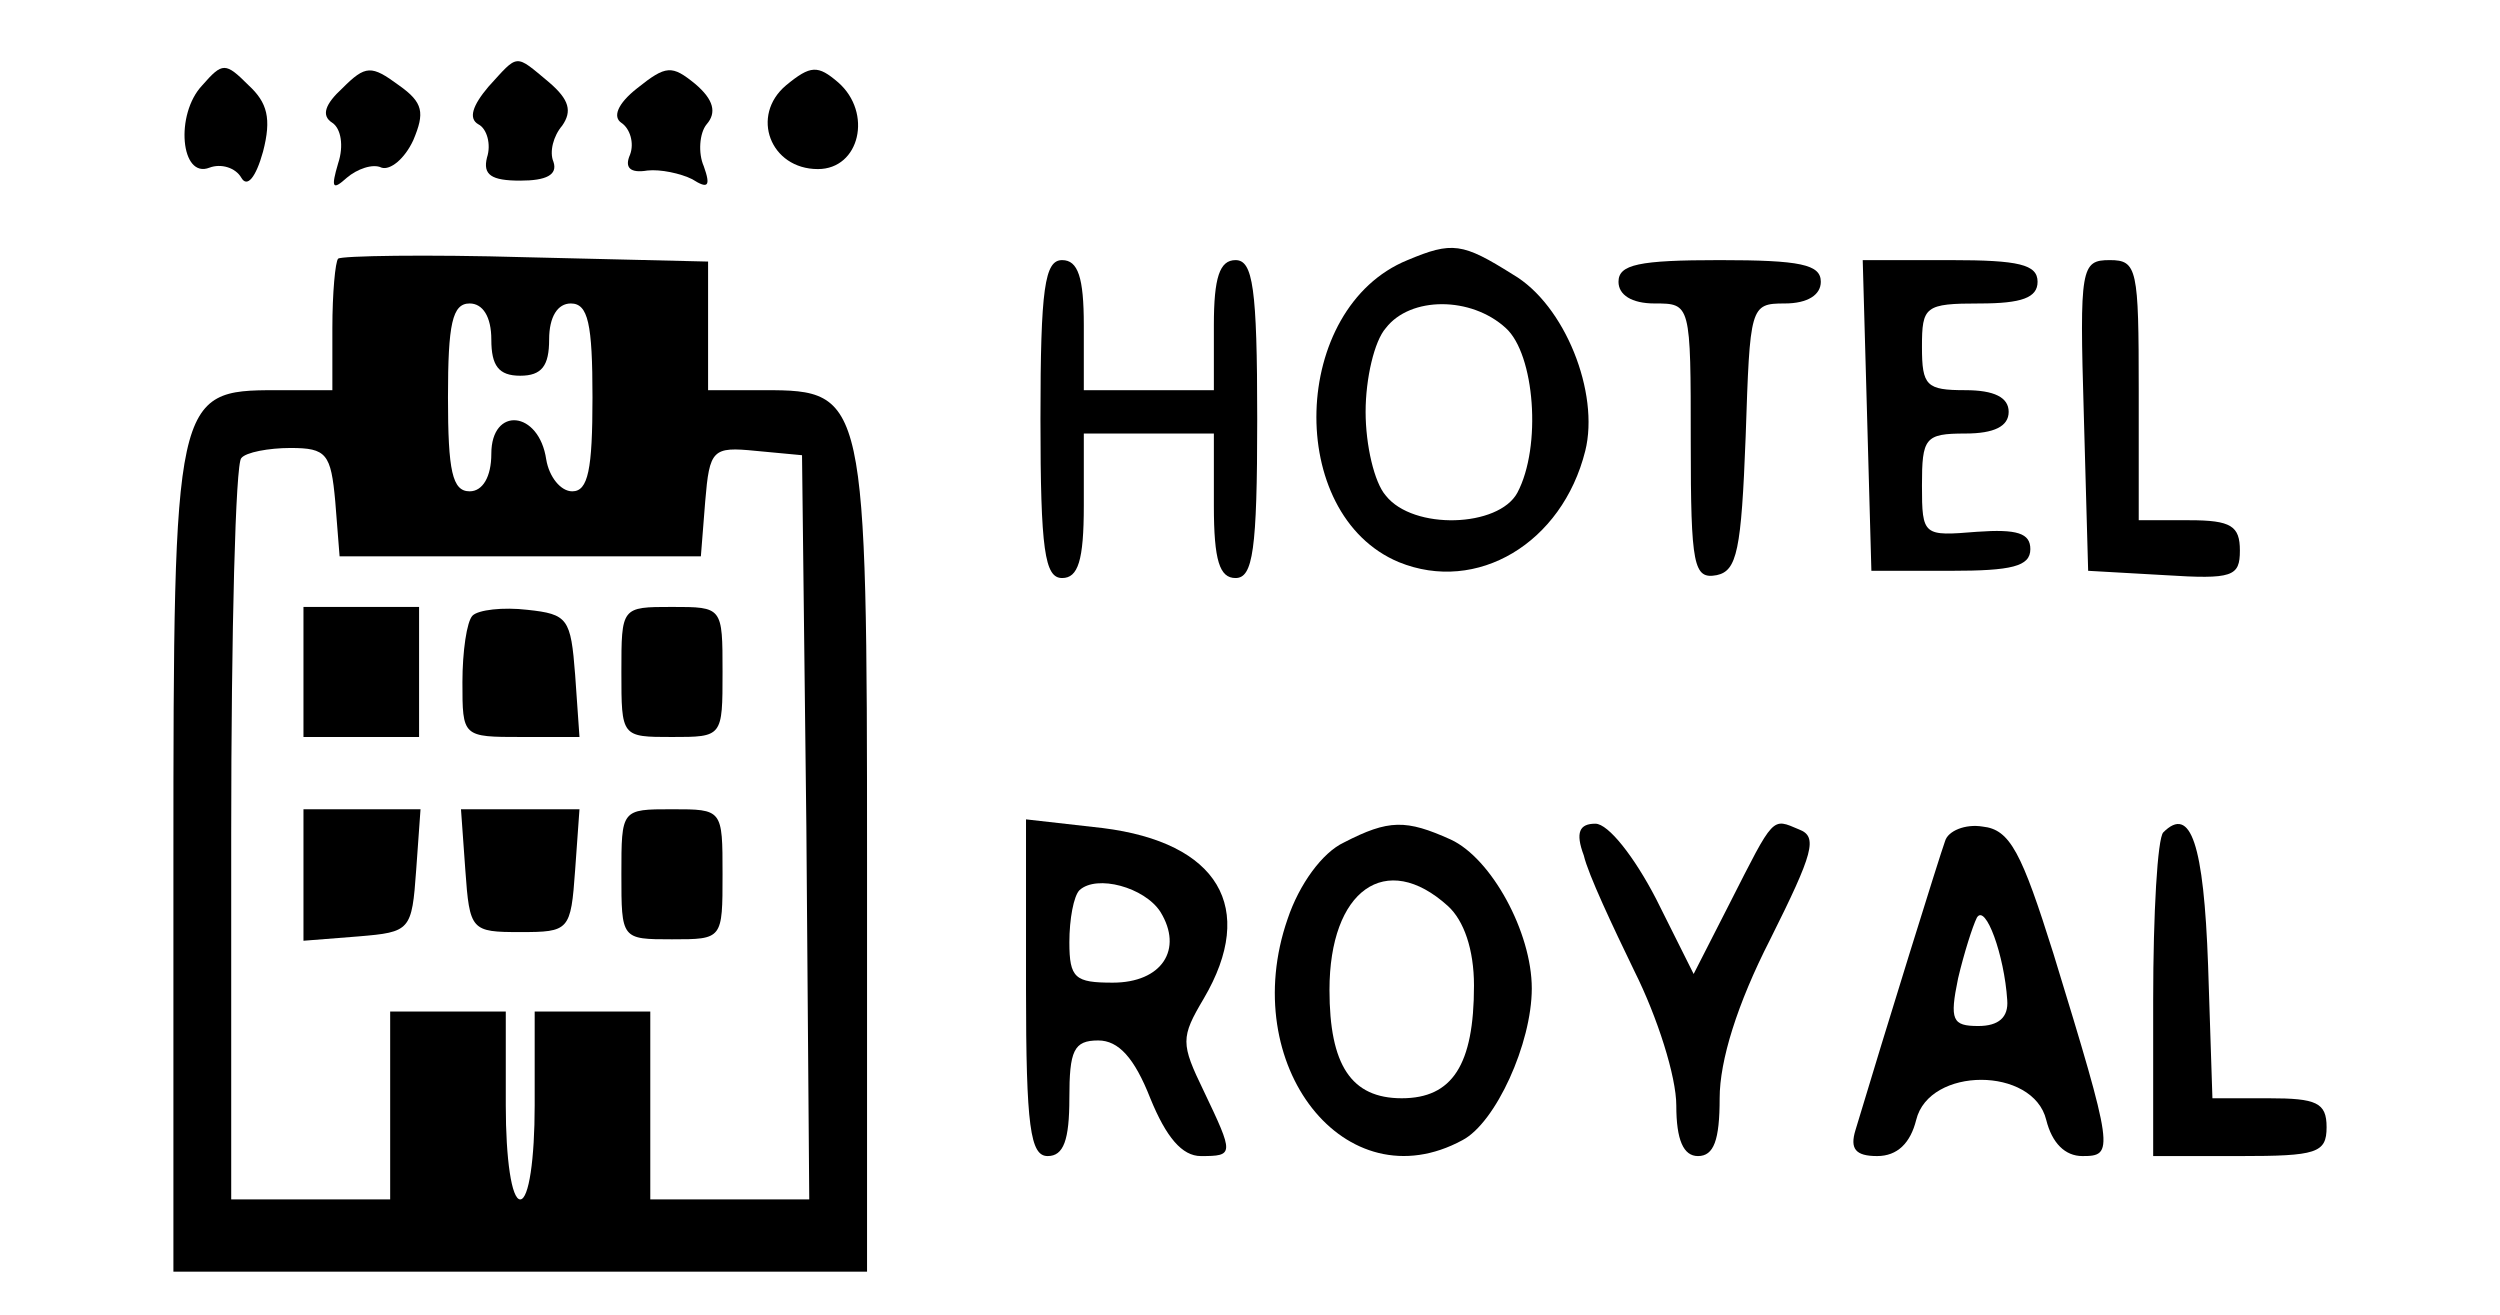 <?xml version="1.0" standalone="no"?>
<!DOCTYPE svg PUBLIC "-//W3C//DTD SVG 20010904//EN"
 "http://www.w3.org/TR/2001/REC-SVG-20010904/DTD/svg10.dtd">
<svg version="1.0" xmlns="http://www.w3.org/2000/svg"
 width="173pt" height="91pt" viewBox="0 0 173 91"
 preserveAspectRatio="xMidYMid meet">

<g transform="translate(0,91) scale(0.1,-0.1)"
fill="#000000" stroke="none">
<path d="M140 851 c-19 -20 -15 -65 5 -57 8 3 18 0 22 -7 4 -7 10 0 15 18 6
23 3 34 -10 46 -16 16 -18 16 -32 0z"/>
<path d="M237 849 c-12 -11 -15 -19 -7 -24 6 -4 8 -16 4 -28 -5 -17 -4 -19 6
-10 7 6 18 10 24 7 6 -2 16 6 22 19 8 19 7 26 -10 38 -19 14 -23 14 -39 -2z"/>
<path d="M338 850 c-11 -13 -14 -22 -7 -26 6 -3 9 -14 6 -23 -3 -12 3 -16 23
-16 18 0 26 4 23 13 -3 7 0 18 6 25 7 10 5 18 -9 30 -24 20 -21 20 -42 -3z"/>
<path d="M441 849 c-14 -11 -17 -20 -11 -24 6 -4 9 -14 6 -22 -4 -9 0 -13 12
-11 9 1 23 -2 31 -6 11 -7 13 -5 8 9 -4 9 -3 23 2 29 7 8 5 17 -8 28 -16 13
-20 13 -40 -3z"/>
<path d="M544 851 c-25 -21 -11 -58 22 -58 29 0 38 39 14 60 -14 12 -19 12
-36 -2z"/>
<path d="M234 731 c-2 -2 -4 -24 -4 -48 l0 -43 -39 0 c-70 0 -71 -4 -71 -327
l0 -283 240 0 240 0 0 283 c0 323 -1 327 -71 327 l-39 0 0 44 0 45 -126 3
c-69 2 -128 1 -130 -1z m106 -56 c0 -18 5 -25 20 -25 15 0 20 7 20 25 0 16 6
25 15 25 12 0 15 -14 15 -65 0 -50 -3 -65 -14 -65 -8 0 -16 10 -18 22 -5 34
-38 37 -38 4 0 -16 -6 -26 -15 -26 -12 0 -15 14 -15 65 0 51 3 65 15 65 9 0
15 -9 15 -25z m-108 -112 l3 -38 125 0 125 0 3 38 c3 36 5 38 35 35 l32 -3 3
-257 2 -258 -55 0 -55 0 0 65 0 65 -40 0 -40 0 0 -65 c0 -37 -4 -65 -10 -65
-6 0 -10 28 -10 65 l0 65 -40 0 -40 0 0 -65 0 -65 -55 0 -55 0 0 253 c0 140 3
257 7 260 3 4 19 7 34 7 25 0 28 -4 31 -37z"/>
<path d="M210 445 l0 -45 40 0 40 0 0 45 0 45 -40 0 -40 0 0 -45z"/>
<path d="M327 484 c-4 -4 -7 -25 -7 -46 0 -38 0 -38 41 -38 l40 0 -3 43 c-3
39 -5 42 -33 45 -17 2 -34 0 -38 -4z"/>
<path d="M430 445 c0 -45 0 -45 35 -45 35 0 35 0 35 45 0 45 0 45 -35 45 -35
0 -35 0 -35 -45z"/>
<path d="M210 304 l0 -45 38 3 c36 3 37 4 40 46 l3 42 -40 0 -41 0 0 -46z"/>
<path d="M322 308 c3 -42 4 -43 38 -43 34 0 35 1 38 43 l3 42 -41 0 -41 0 3
-42z"/>
<path d="M430 305 c0 -45 0 -45 35 -45 35 0 35 0 35 45 0 45 0 45 -35 45 -35
0 -35 0 -35 -45z"/>
<path d="M974 730 c-81 -33 -85 -176 -6 -209 54 -22 113 13 129 77 10 40 -14
101 -50 122 -35 22 -42 23 -73 10z m68 -47 c20 -18 25 -82 8 -114 -13 -24 -72
-26 -91 -2 -8 9 -14 35 -14 58 0 23 6 49 14 58 17 22 59 22 83 0z"/>
<path d="M720 620 c0 -91 3 -110 15 -110 11 0 15 12 15 50 l0 50 45 0 45 0 0
-50 c0 -38 4 -50 15 -50 12 0 15 19 15 110 0 91 -3 110 -15 110 -11 0 -15 -12
-15 -45 l0 -45 -45 0 -45 0 0 45 c0 33 -4 45 -15 45 -12 0 -15 -19 -15 -110z"/>
<path d="M1120 715 c0 -9 9 -15 25 -15 25 0 25 0 25 -96 0 -86 2 -95 18 -92
14 3 17 17 20 96 3 90 3 92 27 92 16 0 25 6 25 15 0 12 -14 15 -70 15 -56 0
-70 -3 -70 -15z"/>
<path d="M1292 623 l3 -108 55 0 c42 0 55 3 55 15 0 11 -9 14 -37 12 -37 -3
-38 -3 -38 32 0 33 2 36 30 36 20 0 30 5 30 15 0 10 -10 15 -30 15 -27 0 -30
3 -30 30 0 28 2 30 40 30 29 0 40 4 40 15 0 12 -13 15 -60 15 l-61 0 3 -107z"/>
<path d="M1442 623 l3 -108 53 -3 c47 -3 52 -1 52 17 0 17 -6 21 -35 21 l-35
0 0 90 c0 84 -1 90 -20 90 -20 0 -21 -5 -18 -107z"/>
<path d="M710 226 c0 -96 3 -116 15 -116 11 0 15 11 15 40 0 33 3 40 20 40 14
0 25 -12 36 -40 11 -27 22 -40 35 -40 23 0 23 1 2 45 -16 33 -16 37 0 64 37
63 10 108 -70 118 l-53 6 0 -117z m93 53 c16 -26 1 -49 -33 -49 -26 0 -30 3
-30 28 0 16 3 32 7 36 12 11 45 2 56 -15z"/>
<path d="M930 327 c-15 -7 -31 -29 -39 -53 -35 -101 40 -197 121 -153 23 12
48 67 48 105 0 39 -28 90 -56 103 -31 14 -43 14 -74 -2z m72 -44 c11 -10 18
-30 18 -55 0 -55 -15 -78 -50 -78 -35 0 -50 23 -50 75 0 69 39 97 82 58z"/>
<path d="M1096 318 c3 -13 20 -49 35 -80 16 -32 29 -73 29 -93 0 -24 5 -35 15
-35 11 0 15 11 15 40 0 26 12 65 35 110 30 60 33 71 20 76 -19 8 -17 10 -48
-51 l-25 -49 -26 52 c-15 29 -33 52 -42 52 -11 0 -14 -6 -8 -22z"/>
<path d="M1346 328 c-4 -11 -41 -130 -62 -200 -4 -13 0 -18 15 -18 14 0 23 9
27 25 9 37 81 37 90 0 4 -16 13 -25 25 -25 22 0 22 3 -20 140 -22 70 -30 86
-49 88 -12 2 -24 -3 -26 -10z m43 -110 c1 -12 -6 -18 -20 -18 -18 0 -20 4 -14
33 4 17 10 36 13 42 6 10 19 -26 21 -57z"/>
<path d="M1497 334 c-4 -4 -7 -56 -7 -116 l0 -108 60 0 c53 0 60 2 60 20 0 17
-7 20 -40 20 l-39 0 -3 92 c-3 84 -12 111 -31 92z"/>
</g>
</svg>
